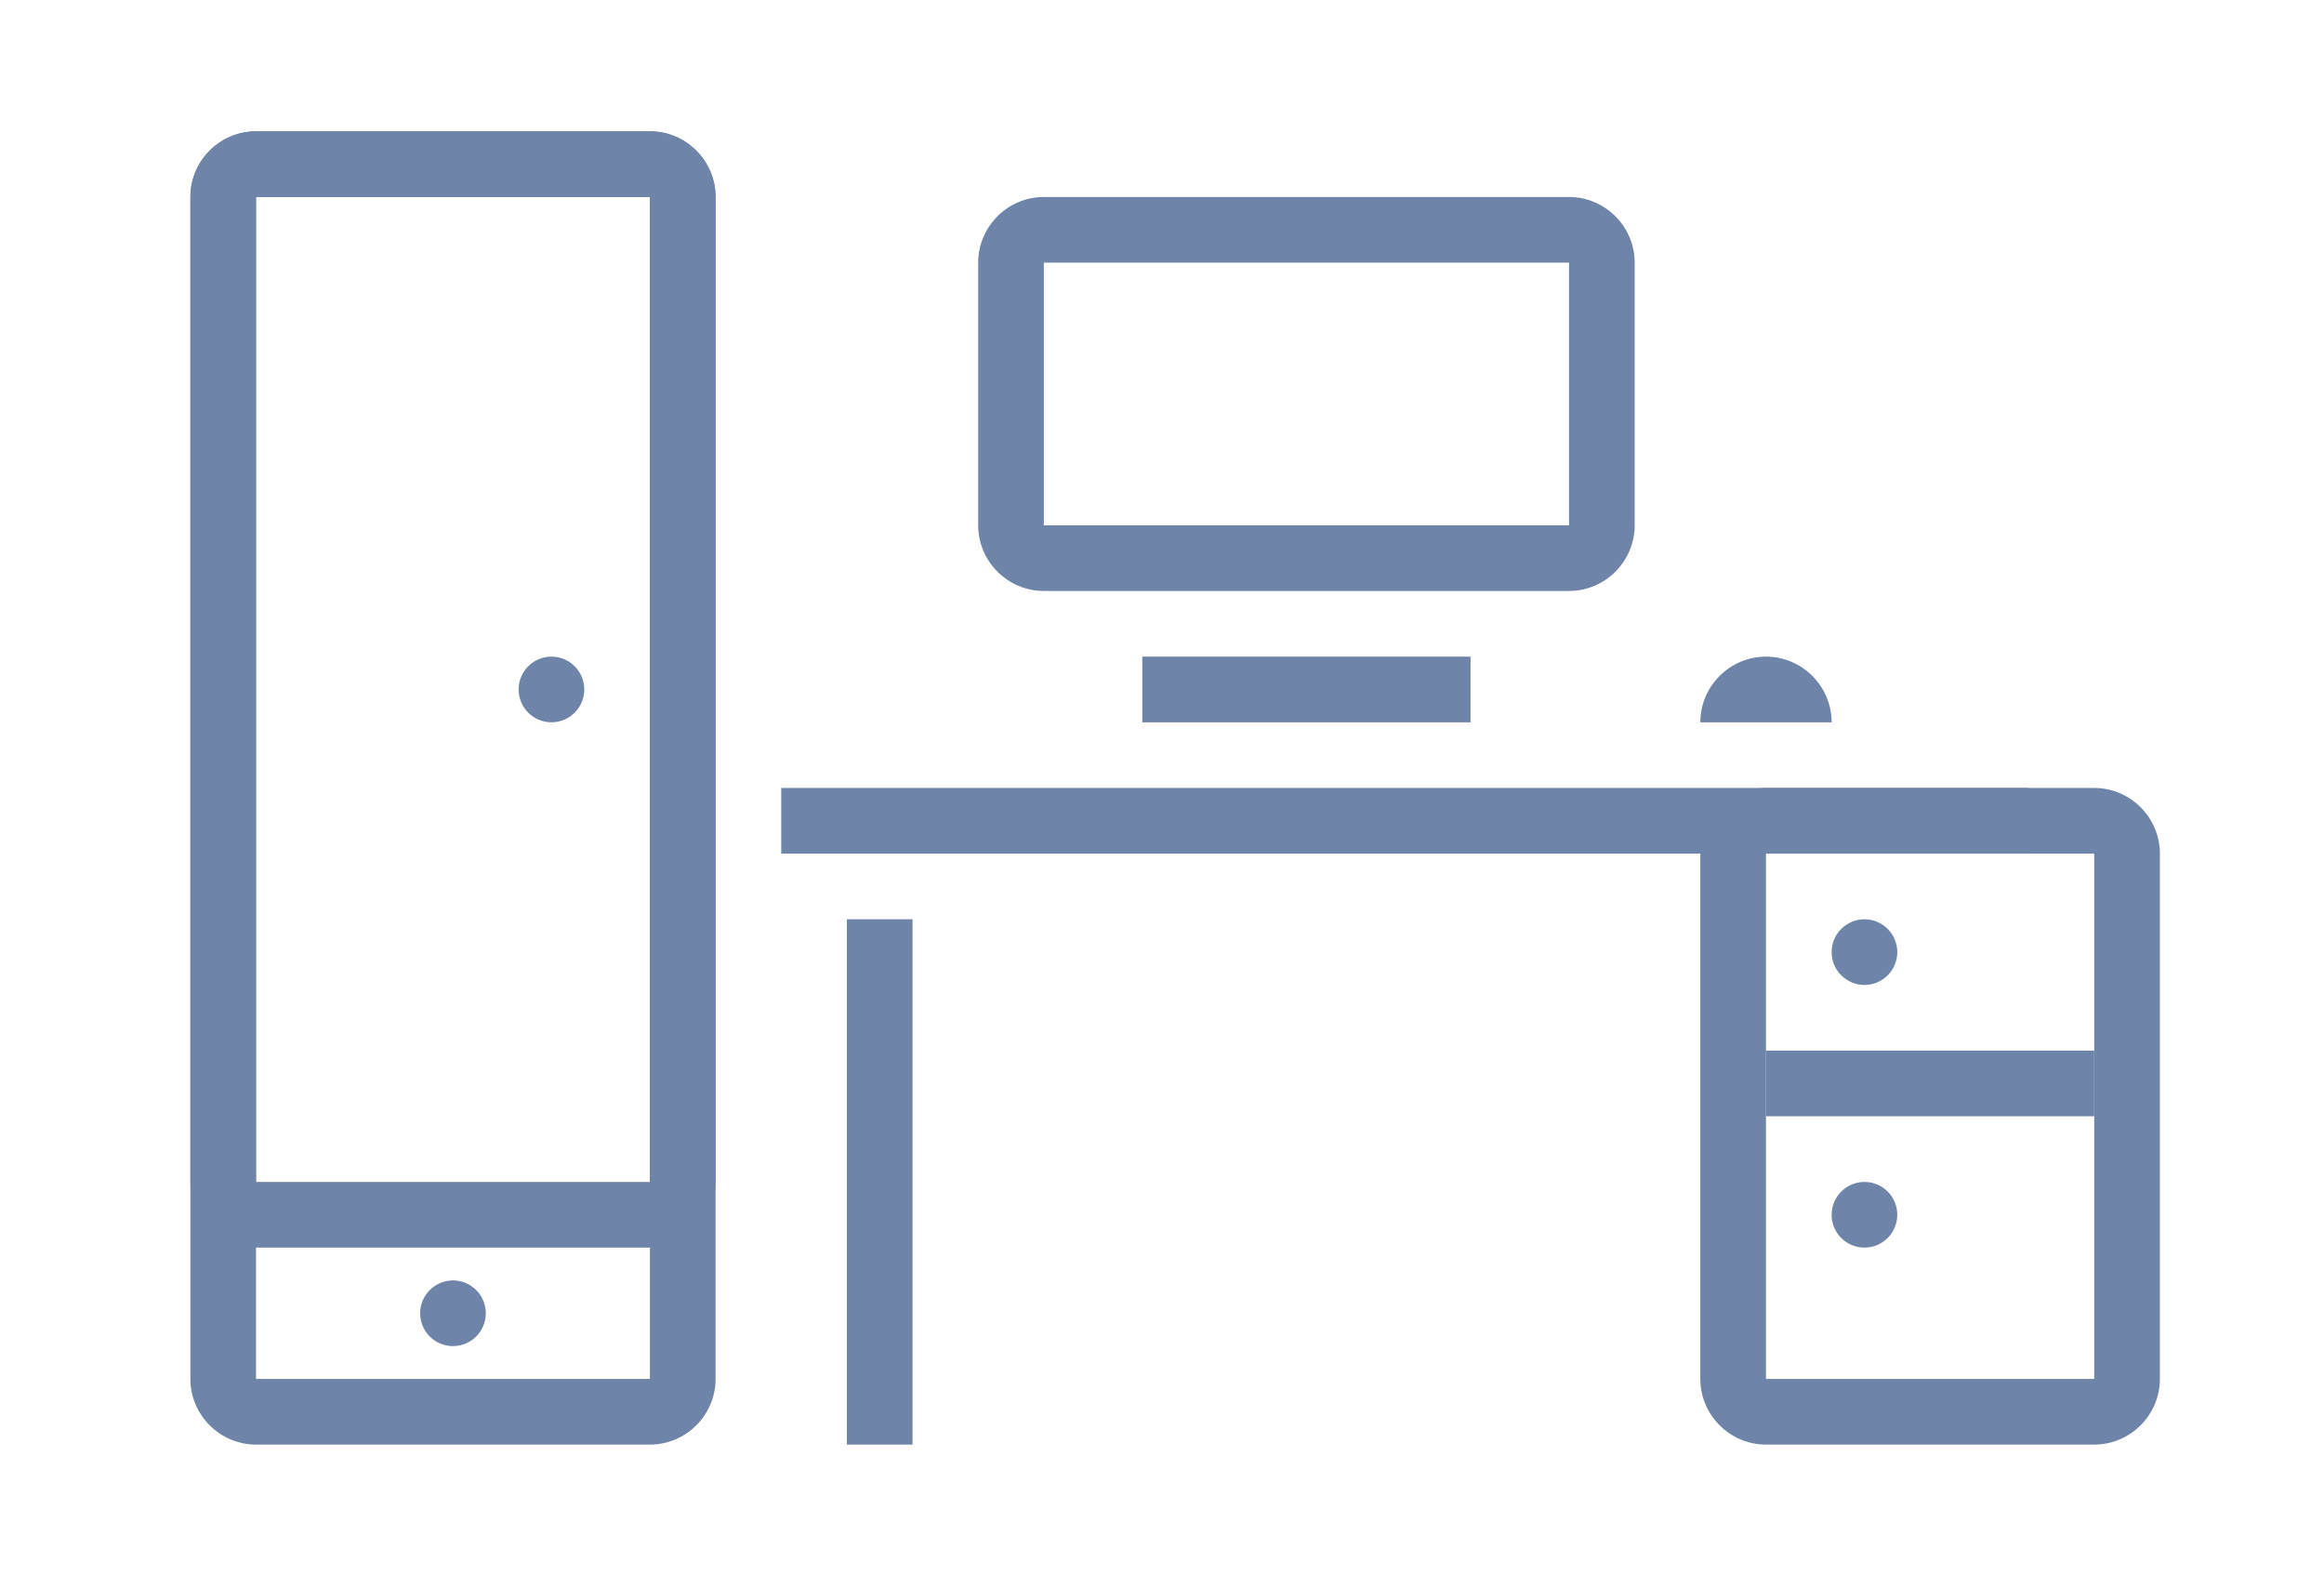 <?xml version="1.0" encoding="utf-8"?>
<!-- Generator: Adobe Illustrator 18.1.1, SVG Export Plug-In . SVG Version: 6.00 Build 0)  -->
<svg version="1.1" id="Layer_1" xmlns="http://www.w3.org/2000/svg" xmlns:xlink="http://www.w3.org/1999/xlink" x="0px" y="0px"
	 viewBox="0 0 70.8 48" enable-background="new 0 0 70.8 48" xml:space="preserve">
<g>
	<defs>
		<path id="SVGID_1_" d="M51.8,26c0-1.1,0.9-2,2-2h10c1.1,0,2,0.9,2,2v16c0,1.1-0.9,2-2,2h-10c-1.1,0-2-0.9-2-2V26z"/>
	</defs>
	<clipPath id="SVGID_2_">
		<use xlink:href="#SVGID_1_"  overflow="visible"/>
	</clipPath>
	<path clip-path="url(#SVGID_2_)" fill="none" stroke="#6E84A8" stroke-width="4" stroke-miterlimit="10" d="M51.8,26
		c0-1.1,0.9-2,2-2h10c1.1,0,2,0.9,2,2v16c0,1.1-0.9,2-2,2h-10c-1.1,0-2-0.9-2-2V26z"/>
</g>
<g>
	<defs>
		<path id="SVGID_3_" d="M5.8,6c0-1.1,0.9-2,2-2h12c1.1,0,2,0.9,2,2v36c0,1.1-0.9,2-2,2h-12c-1.1,0-2-0.9-2-2V6z"/>
	</defs>
	<clipPath id="SVGID_4_">
		<use xlink:href="#SVGID_3_"  overflow="visible"/>
	</clipPath>
	<path clip-path="url(#SVGID_4_)" fill="none" stroke="#6E84A8" stroke-width="4" stroke-miterlimit="10" d="M5.8,6c0-1.1,0.9-2,2-2
		h12c1.1,0,2,0.9,2,2v36c0,1.1-0.9,2-2,2h-12c-1.1,0-2-0.9-2-2V6z"/>
</g>
<g>
	<defs>
		<path id="SVGID_5_" d="M5.8,6c0-1.1,0.9-2,2-2h12c1.1,0,2,0.9,2,2v30c0,1.1-0.9,2-2,2h-12c-1.1,0-2-0.9-2-2V6z"/>
	</defs>
	<clipPath id="SVGID_6_">
		<use xlink:href="#SVGID_5_"  overflow="visible"/>
	</clipPath>
	<path clip-path="url(#SVGID_6_)" fill="none" stroke="#6E84A8" stroke-width="4" stroke-miterlimit="10" d="M5.8,6c0-1.1,0.9-2,2-2
		h12c1.1,0,2,0.9,2,2v30c0,1.1-0.9,2-2,2h-12c-1.1,0-2-0.9-2-2V6z"/>
</g>
<g>
	<defs>
		<path id="SVGID_7_" d="M29.8,8c0-1.1,0.9-2,2-2h16c1.1,0,2,0.9,2,2v8c0,1.1-0.9,2-2,2h-16c-1.1,0-2-0.9-2-2V8z"/>
	</defs>
	<clipPath id="SVGID_8_">
		<use xlink:href="#SVGID_7_"  overflow="visible"/>
	</clipPath>
	<path clip-path="url(#SVGID_8_)" fill="none" stroke="#6E84A8" stroke-width="4" stroke-miterlimit="10" d="M29.8,8
		c0-1.1,0.9-2,2-2h16c1.1,0,2,0.9,2,2v8c0,1.1-0.9,2-2,2h-16c-1.1,0-2-0.9-2-2V8z"/>
</g>
<g>
	<defs>
		<circle id="SVGID_9_" cx="56.8" cy="29" r="1"/>
	</defs>
	<clipPath id="SVGID_10_">
		<use xlink:href="#SVGID_9_"  overflow="visible"/>
	</clipPath>
	<rect x="50.8" y="23" clip-path="url(#SVGID_10_)" fill="#6E84A8" width="12" height="12"/>
</g>
<g>
	<defs>
		<path id="SVGID_11_" d="M55.8,22c0-1.1-0.9-2-2-2c-1.1,0-2,0.9-2,2H55.8z"/>
	</defs>
	<clipPath id="SVGID_12_">
		<use xlink:href="#SVGID_11_"  overflow="visible"/>
	</clipPath>
	<rect x="46.8" y="15" clip-path="url(#SVGID_12_)" fill="#6E84A8" width="14" height="12"/>
</g>
<g>
	<defs>
		<circle id="SVGID_13_" cx="56.8" cy="37" r="1"/>
	</defs>
	<clipPath id="SVGID_14_">
		<use xlink:href="#SVGID_13_"  overflow="visible"/>
	</clipPath>
	<rect x="50.8" y="31" clip-path="url(#SVGID_14_)" fill="#6E84A8" width="12" height="12"/>
</g>
<g>
	<defs>
		<circle id="SVGID_15_" cx="13.8" cy="40" r="1"/>
	</defs>
	<clipPath id="SVGID_16_">
		<use xlink:href="#SVGID_15_"  overflow="visible"/>
	</clipPath>
	<rect x="7.8" y="34" clip-path="url(#SVGID_16_)" fill="#6E84A8" width="12" height="12"/>
</g>
<g>
	<defs>
		<circle id="SVGID_17_" cx="16.8" cy="21" r="1"/>
	</defs>
	<clipPath id="SVGID_18_">
		<use xlink:href="#SVGID_17_"  overflow="visible"/>
	</clipPath>
	<rect x="10.8" y="15" clip-path="url(#SVGID_18_)" fill="#6E84A8" width="12" height="12"/>
</g>
<g>
	<defs>
		<rect id="SVGID_19_" x="23.8" y="24" width="38" height="2"/>
	</defs>
	<clipPath id="SVGID_20_">
		<use xlink:href="#SVGID_19_"  overflow="visible"/>
	</clipPath>
	<rect x="18.8" y="19" clip-path="url(#SVGID_20_)" fill="#6E84A8" width="48" height="12"/>
</g>
<g>
	<defs>
		<rect id="SVGID_21_" x="34.8" y="20" width="10" height="2"/>
	</defs>
	<clipPath id="SVGID_22_">
		<use xlink:href="#SVGID_21_"  overflow="visible"/>
	</clipPath>
	<rect x="29.8" y="15" clip-path="url(#SVGID_22_)" fill="#6E84A8" width="20" height="12"/>
</g>
<g>
	<defs>
		<rect id="SVGID_23_" x="53.8" y="32" width="10" height="2"/>
	</defs>
	<clipPath id="SVGID_24_">
		<use xlink:href="#SVGID_23_"  overflow="visible"/>
	</clipPath>
	<rect x="48.8" y="27" clip-path="url(#SVGID_24_)" fill="#6E84A8" width="20" height="12"/>
</g>
<g>
	<defs>
		<rect id="SVGID_25_" x="25.8" y="28" width="2" height="16"/>
	</defs>
	<clipPath id="SVGID_26_">
		<use xlink:href="#SVGID_25_"  overflow="visible"/>
	</clipPath>
	<rect x="20.8" y="23" clip-path="url(#SVGID_26_)" fill="#6E84A8" width="12" height="26"/>
</g>
</svg>
